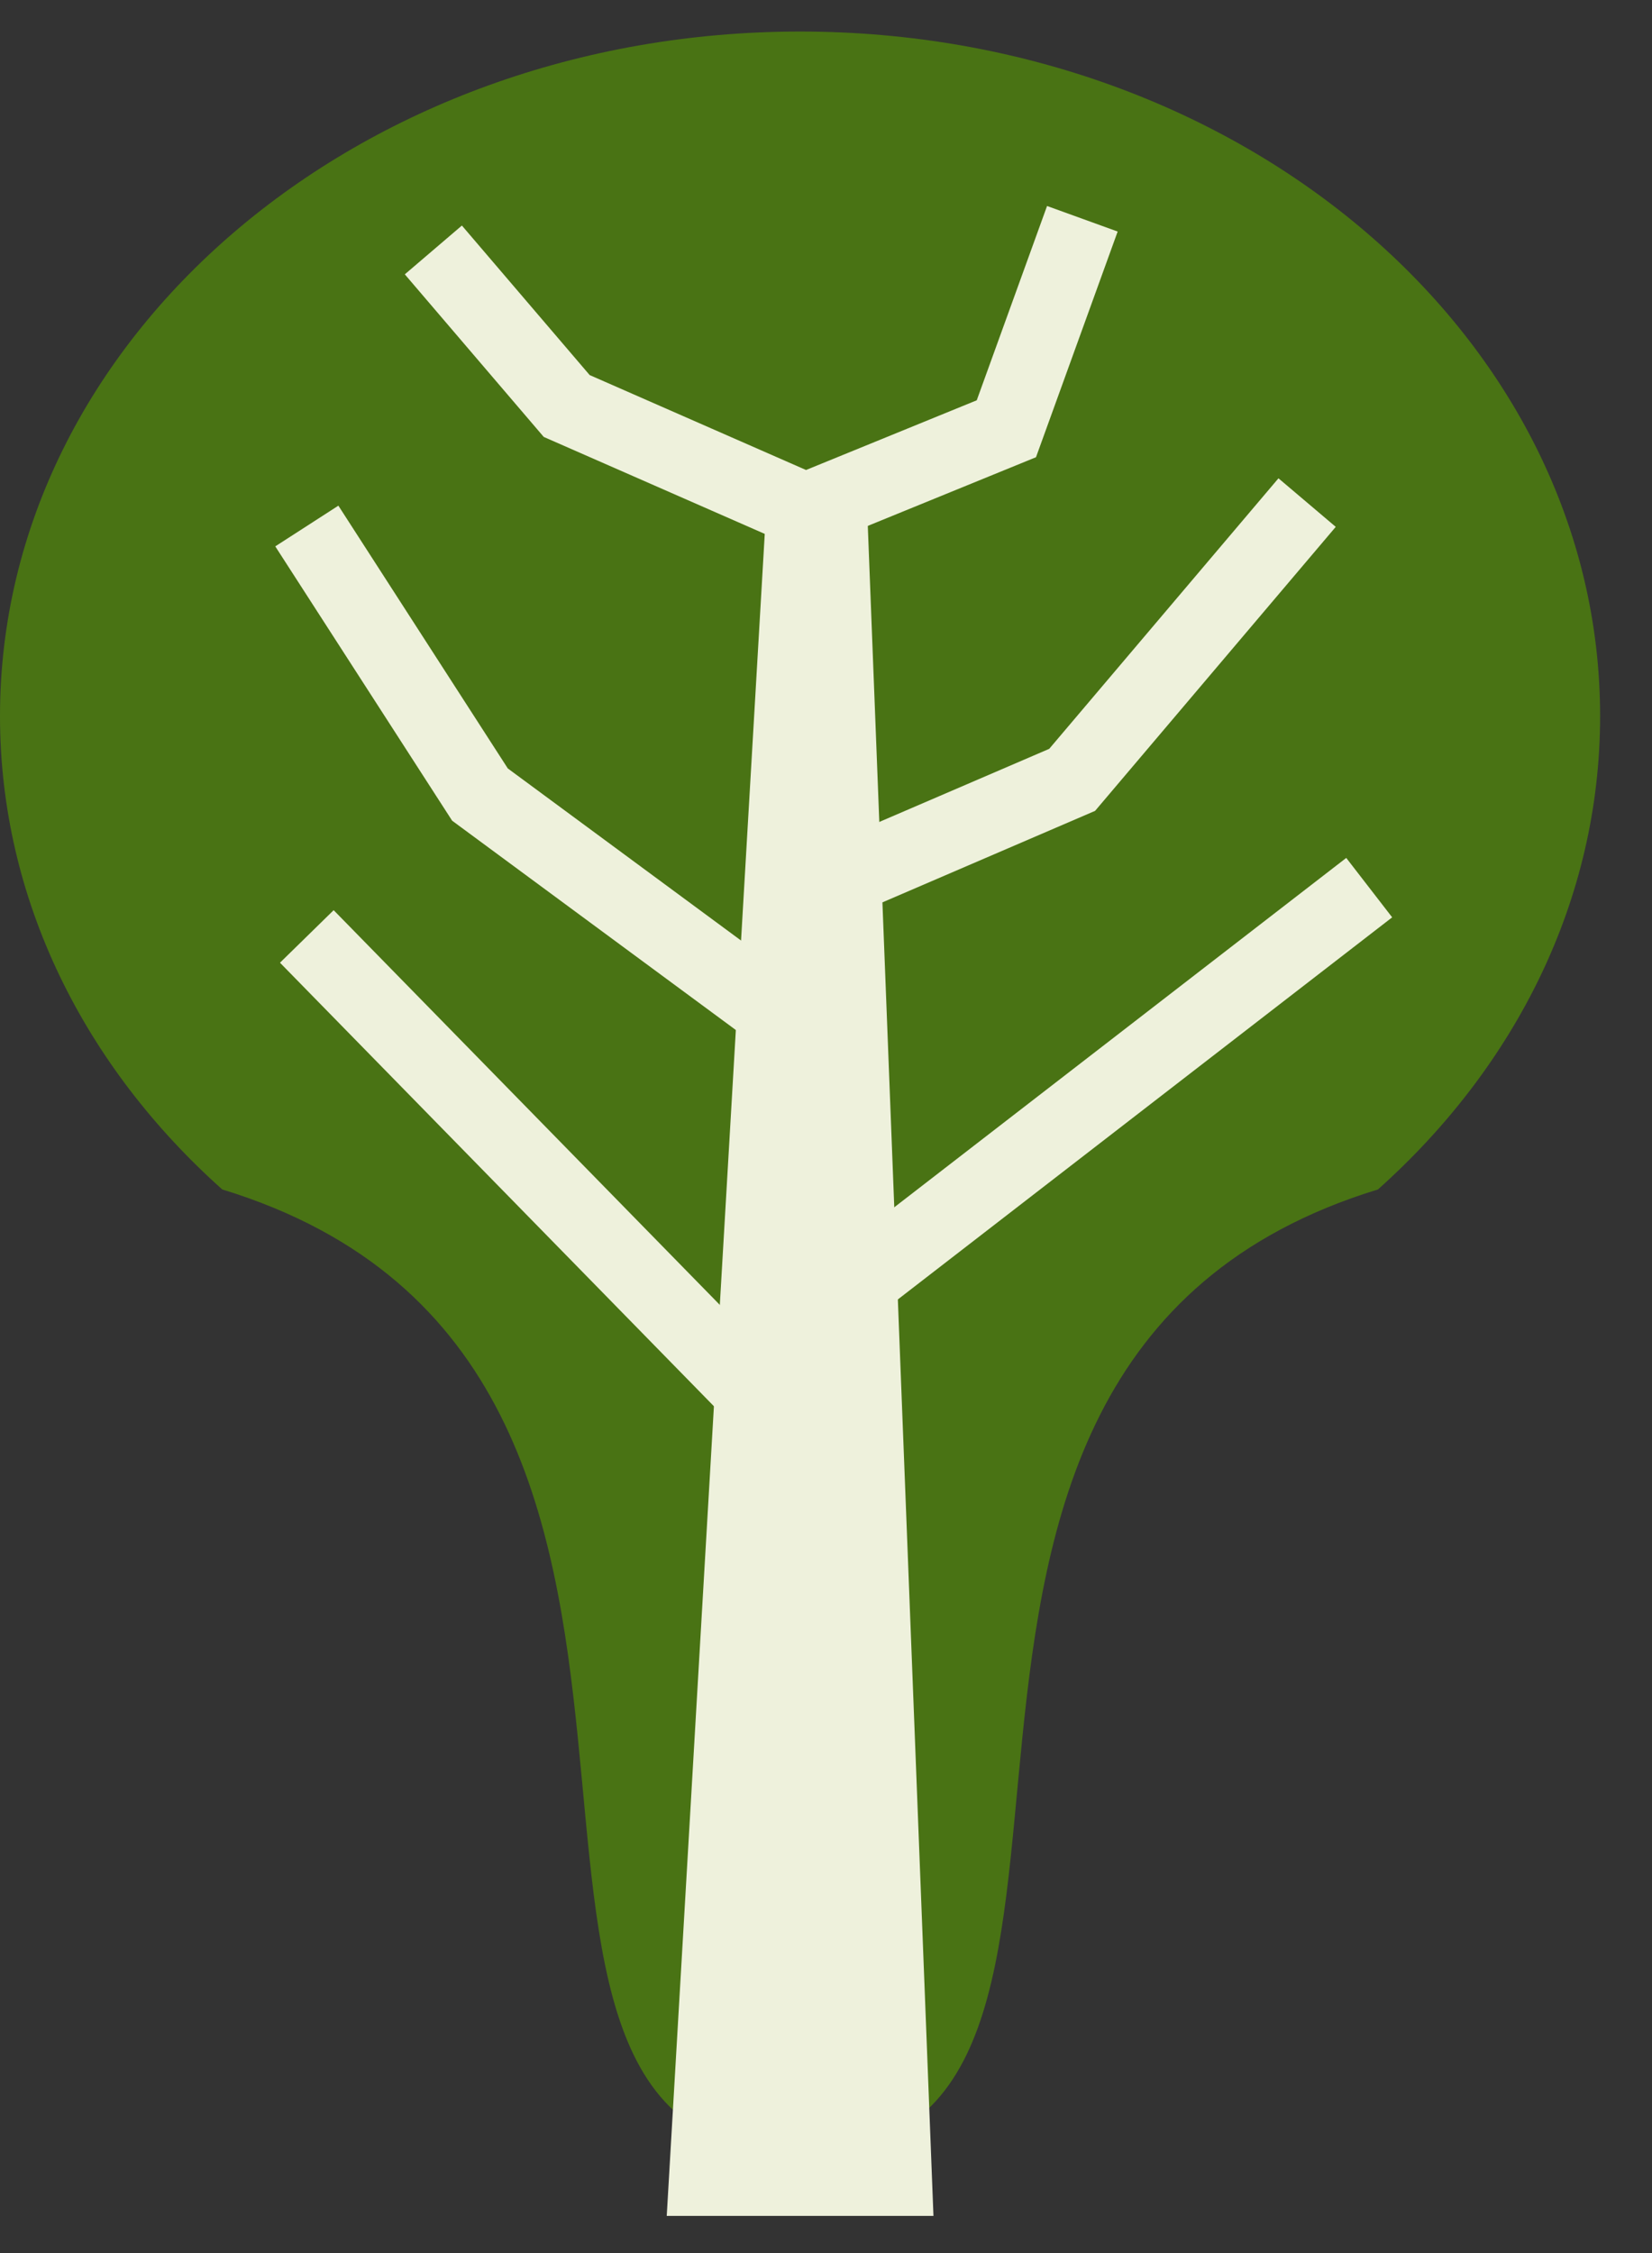 <svg width="22" height="30" viewBox="0 0 22 30" fill="none" xmlns="http://www.w3.org/2000/svg">
<rect x="0" y="0" width="22" height="30" fill="#333333" stroke="none"/>
<path d="M21.309 9.534C21.309 11.98 20.183 14.201 18.35 15.838C10.655 18.193 15.982 28.674 10.655 28.674C5.327 28.674 10.655 18.193 2.96 15.838C1.126 14.201 0 11.98 0 9.534C0 4.5 4.77 0.42 10.655 0.42C16.539 0.42 21.309 4.5 21.309 9.534Z" fill="#497314"/>
<path d="M10.561 11.983L14.278 10.384L17.407 6.692M11.388 17.11L18.234 11.819M10.561 11.983L14.278 10.384L17.407 6.692" stroke="#EEF1DC"/>
<path d="M4.086 7.004L6.392 10.58L10.681 13.744M4.086 12.469L10.681 19.209" stroke="#EEF1DC"/>
<path d="M5.771 3.328L7.547 5.406L10.727 6.801L13.402 5.709L14.414 2.913" stroke="#EEF1DC"/>
<path d="M10.211 6.652H11.543L12.431 29.505H8.879L10.211 6.652Z" fill="#EEF1DC"/>
</svg>
